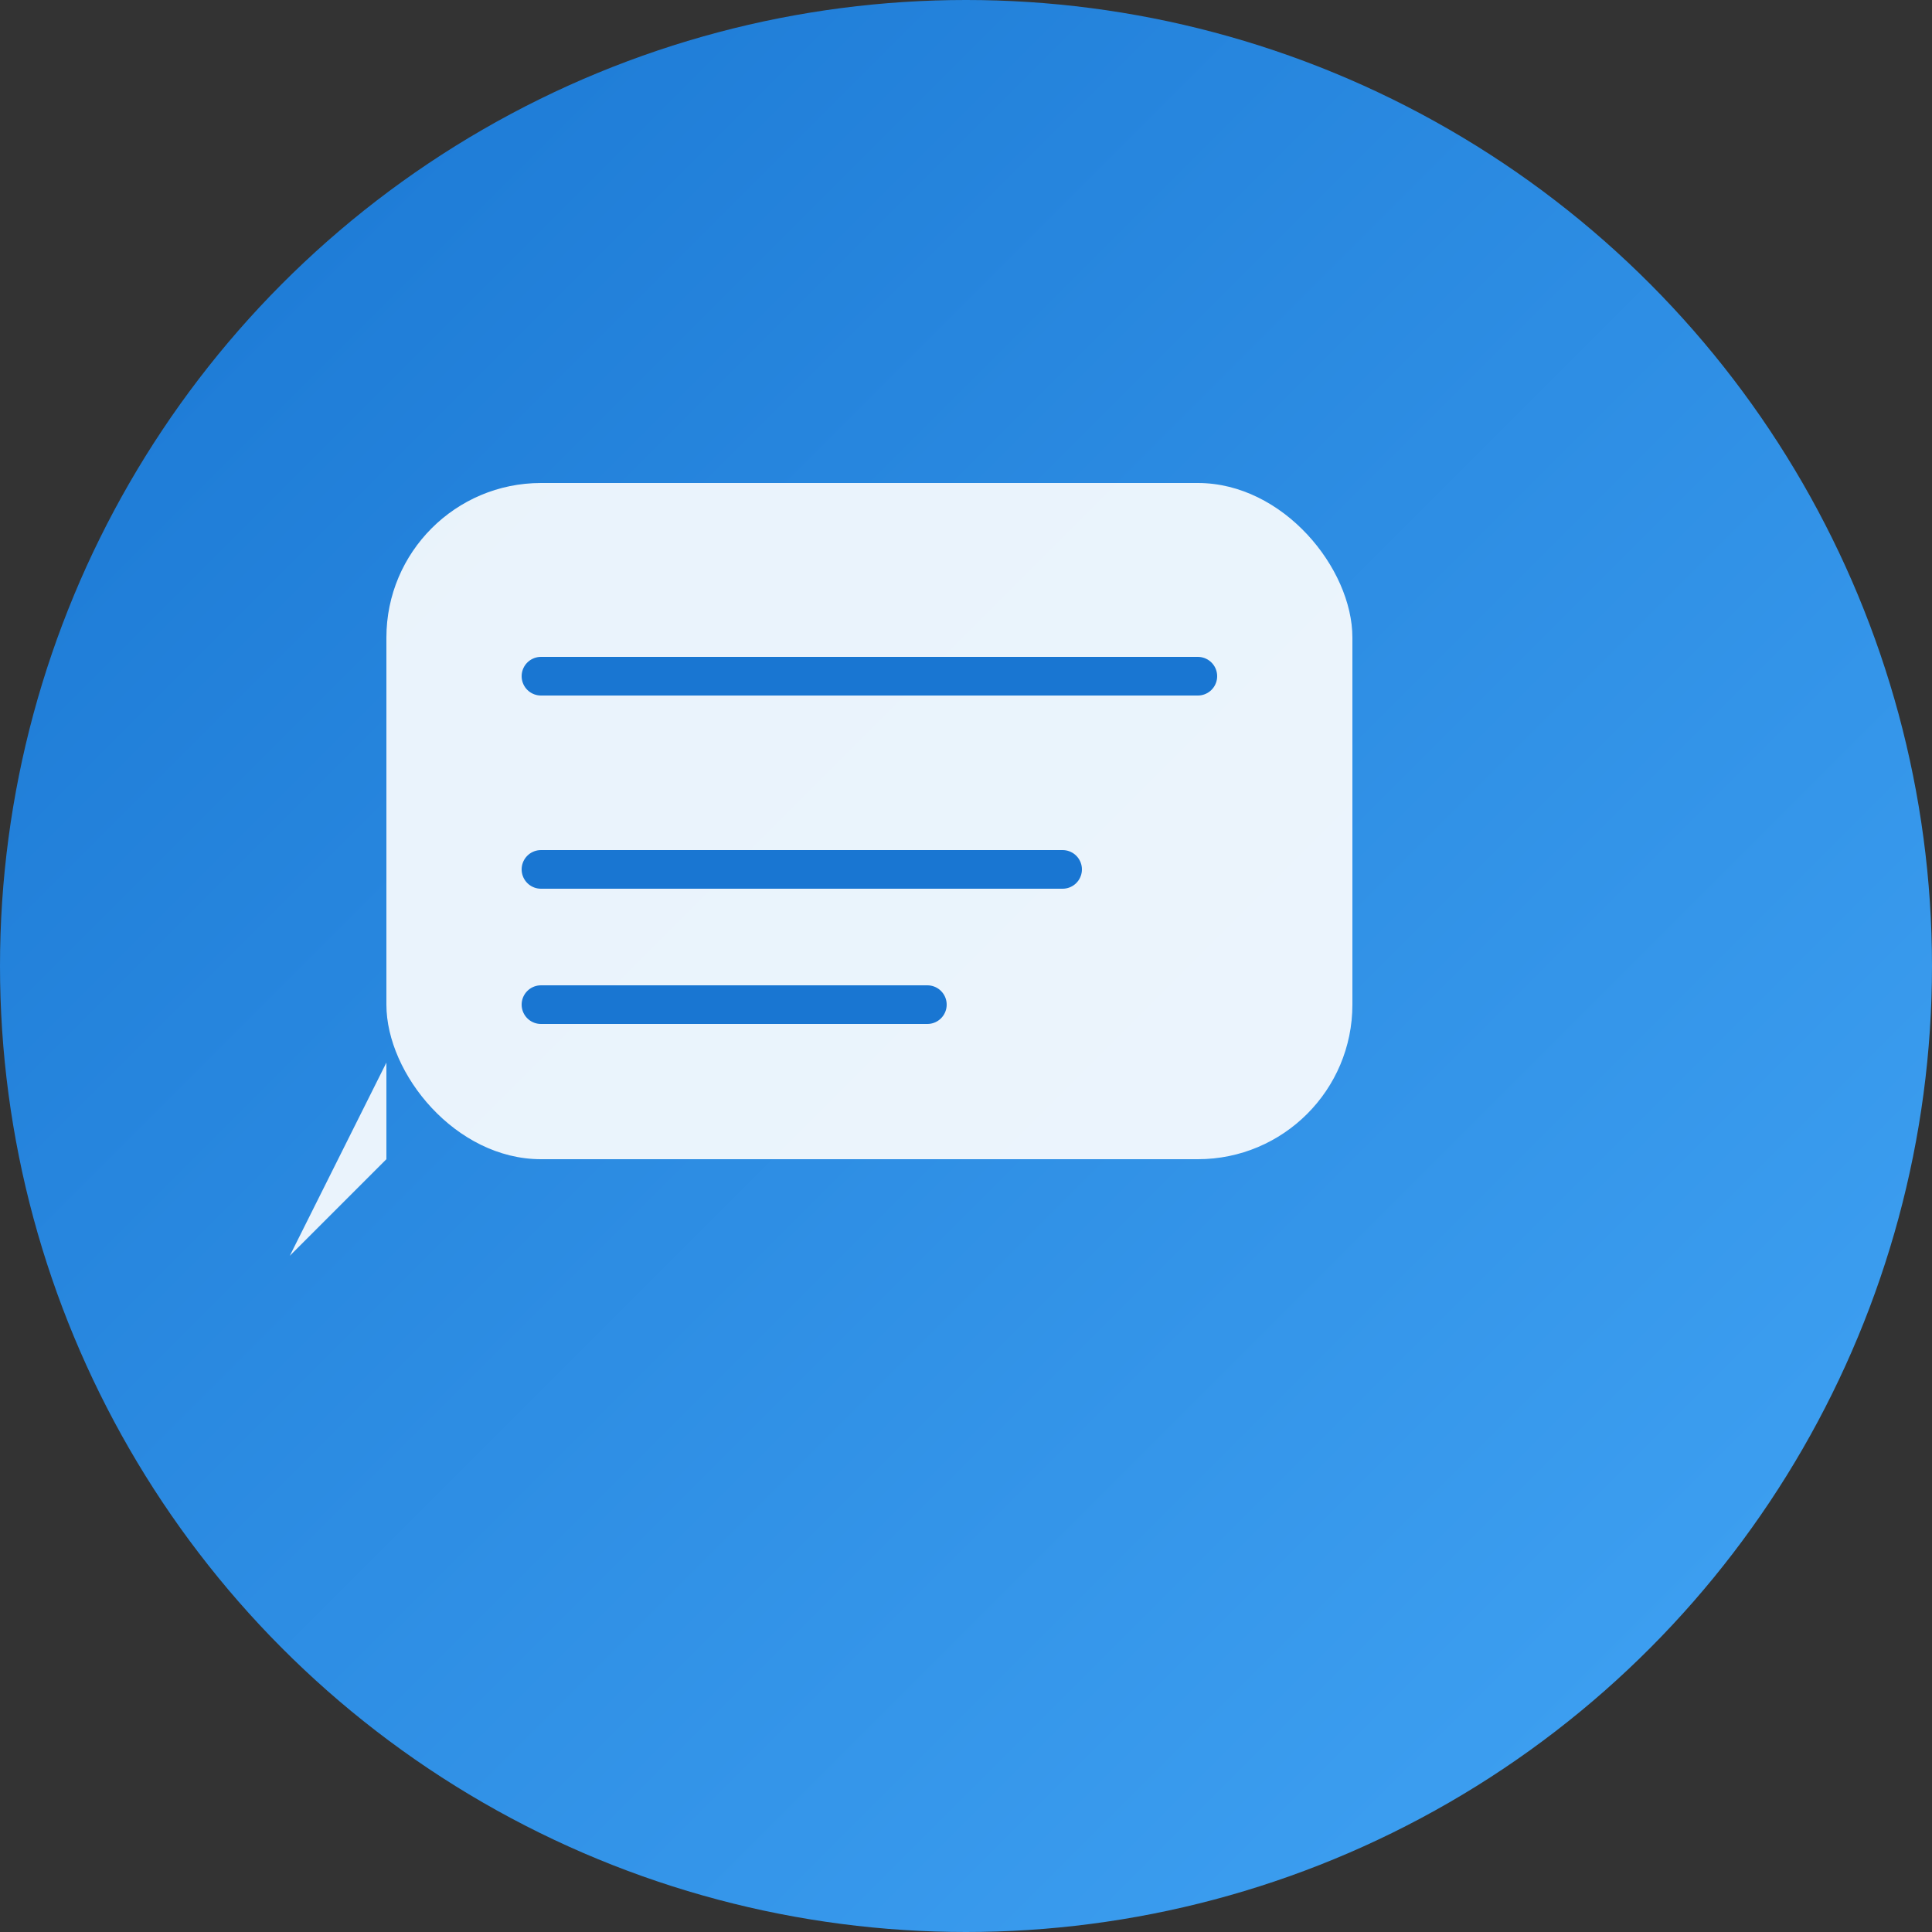 <svg width="96" height="96" viewBox="0 0 96 96" xmlns="http://www.w3.org/2000/svg">
  <rect x="0" y="0" width="96" height="96" fill="#333333" stroke="none"/>
  <defs>
    <linearGradient id="gradient" x1="0%" y1="0%" x2="100%" y2="100%">
      <stop offset="0%" style="stop-color:#1976d2;stop-opacity:1" />
      <stop offset="100%" style="stop-color:#42a5f5;stop-opacity:1" />
    </linearGradient>
  </defs>

  <!-- Background circle -->
  <circle cx="48" cy="48" r="48" fill="url(#gradient)"/>

  <!-- Chat bubble main -->
  <rect x="19.2" y="24" width="48" height="33.6" rx="7.68" fill="white" opacity="0.9"/>

  <!-- Chat bubble tail -->
  <polygon points="19.2,52.8 14.4,62.4 19.2,57.6" fill="white" opacity="0.9"/>

  <!-- Chat lines -->
  <line x1="26.88" y1="33.6" x2="59.52" y2="33.6" stroke="#1976d2" stroke-width="1.92" stroke-linecap="round"/>
  <line x1="26.88" y1="43.2" x2="52.8" y2="43.2" stroke="#1976d2" stroke-width="1.92" stroke-linecap="round"/>
  <line x1="26.88" y1="49.92" x2="46.08" y2="49.92" stroke="#1976d2" stroke-width="1.92" stroke-linecap="round"/>
</svg>
